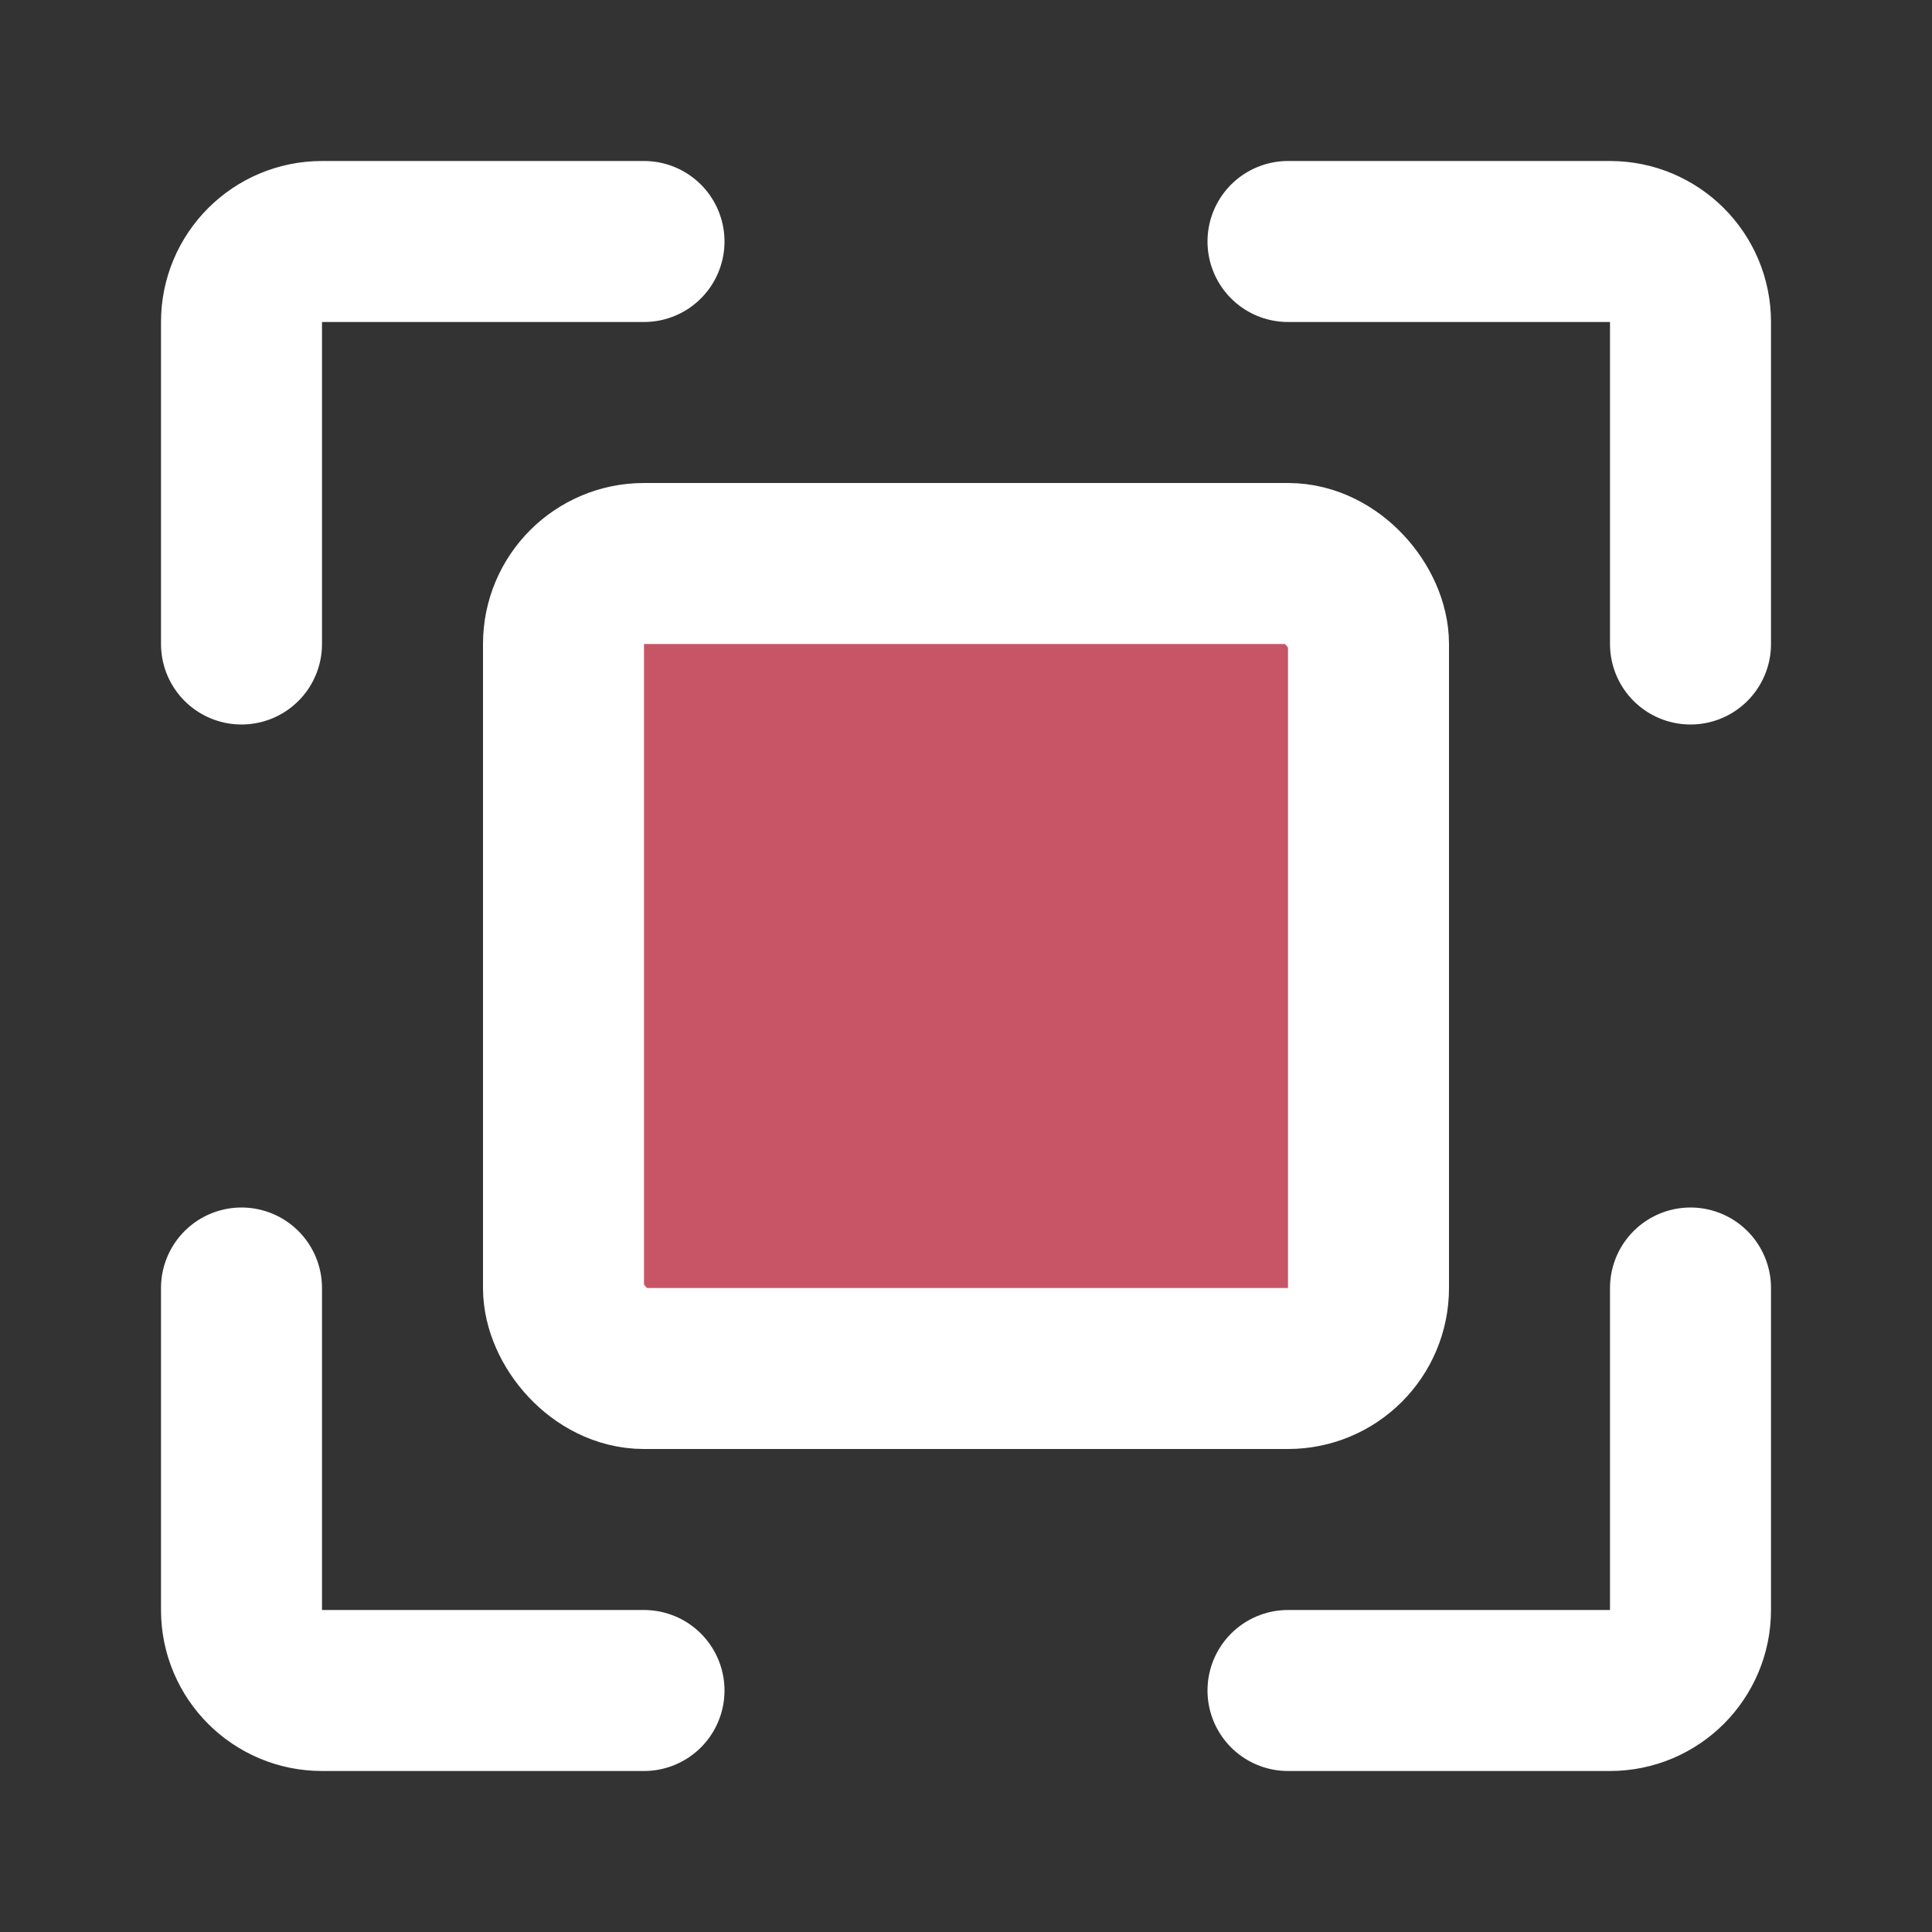 <?xml version="1.0" encoding="UTF-8"?>
<svg width="30" height="30" viewBox="0 0 48 48" fill="none"
    xmlns="http://www.w3.org/2000/svg">
    <rect x="0" y="0" width="48" height="48" fill="#333333" stroke="none"/>
    <path d="M16 6H8C6.895 6 6 6.895 6 8V16" stroke="#ffffff" stroke-width="4" stroke-linecap="round" stroke-linejoin="round"/>
    <path d="M16 42H8C6.895 42 6 41.105 6 40V32" stroke="#ffffff" stroke-width="4" stroke-linecap="round" stroke-linejoin="round"/>
    <path d="M32 42H40C41.105 42 42 41.105 42 40V32" stroke="#ffffff" stroke-width="4" stroke-linecap="round" stroke-linejoin="round"/>
    <path d="M32 6H40C41.105 6 42 6.895 42 8V16" stroke="#ffffff" stroke-width="4" stroke-linecap="round" stroke-linejoin="round"/>
    <rect x="14" y="14" width="20" height="20" rx="2" fill="#c75566" stroke="#ffffff" stroke-width="4"/>
</svg>